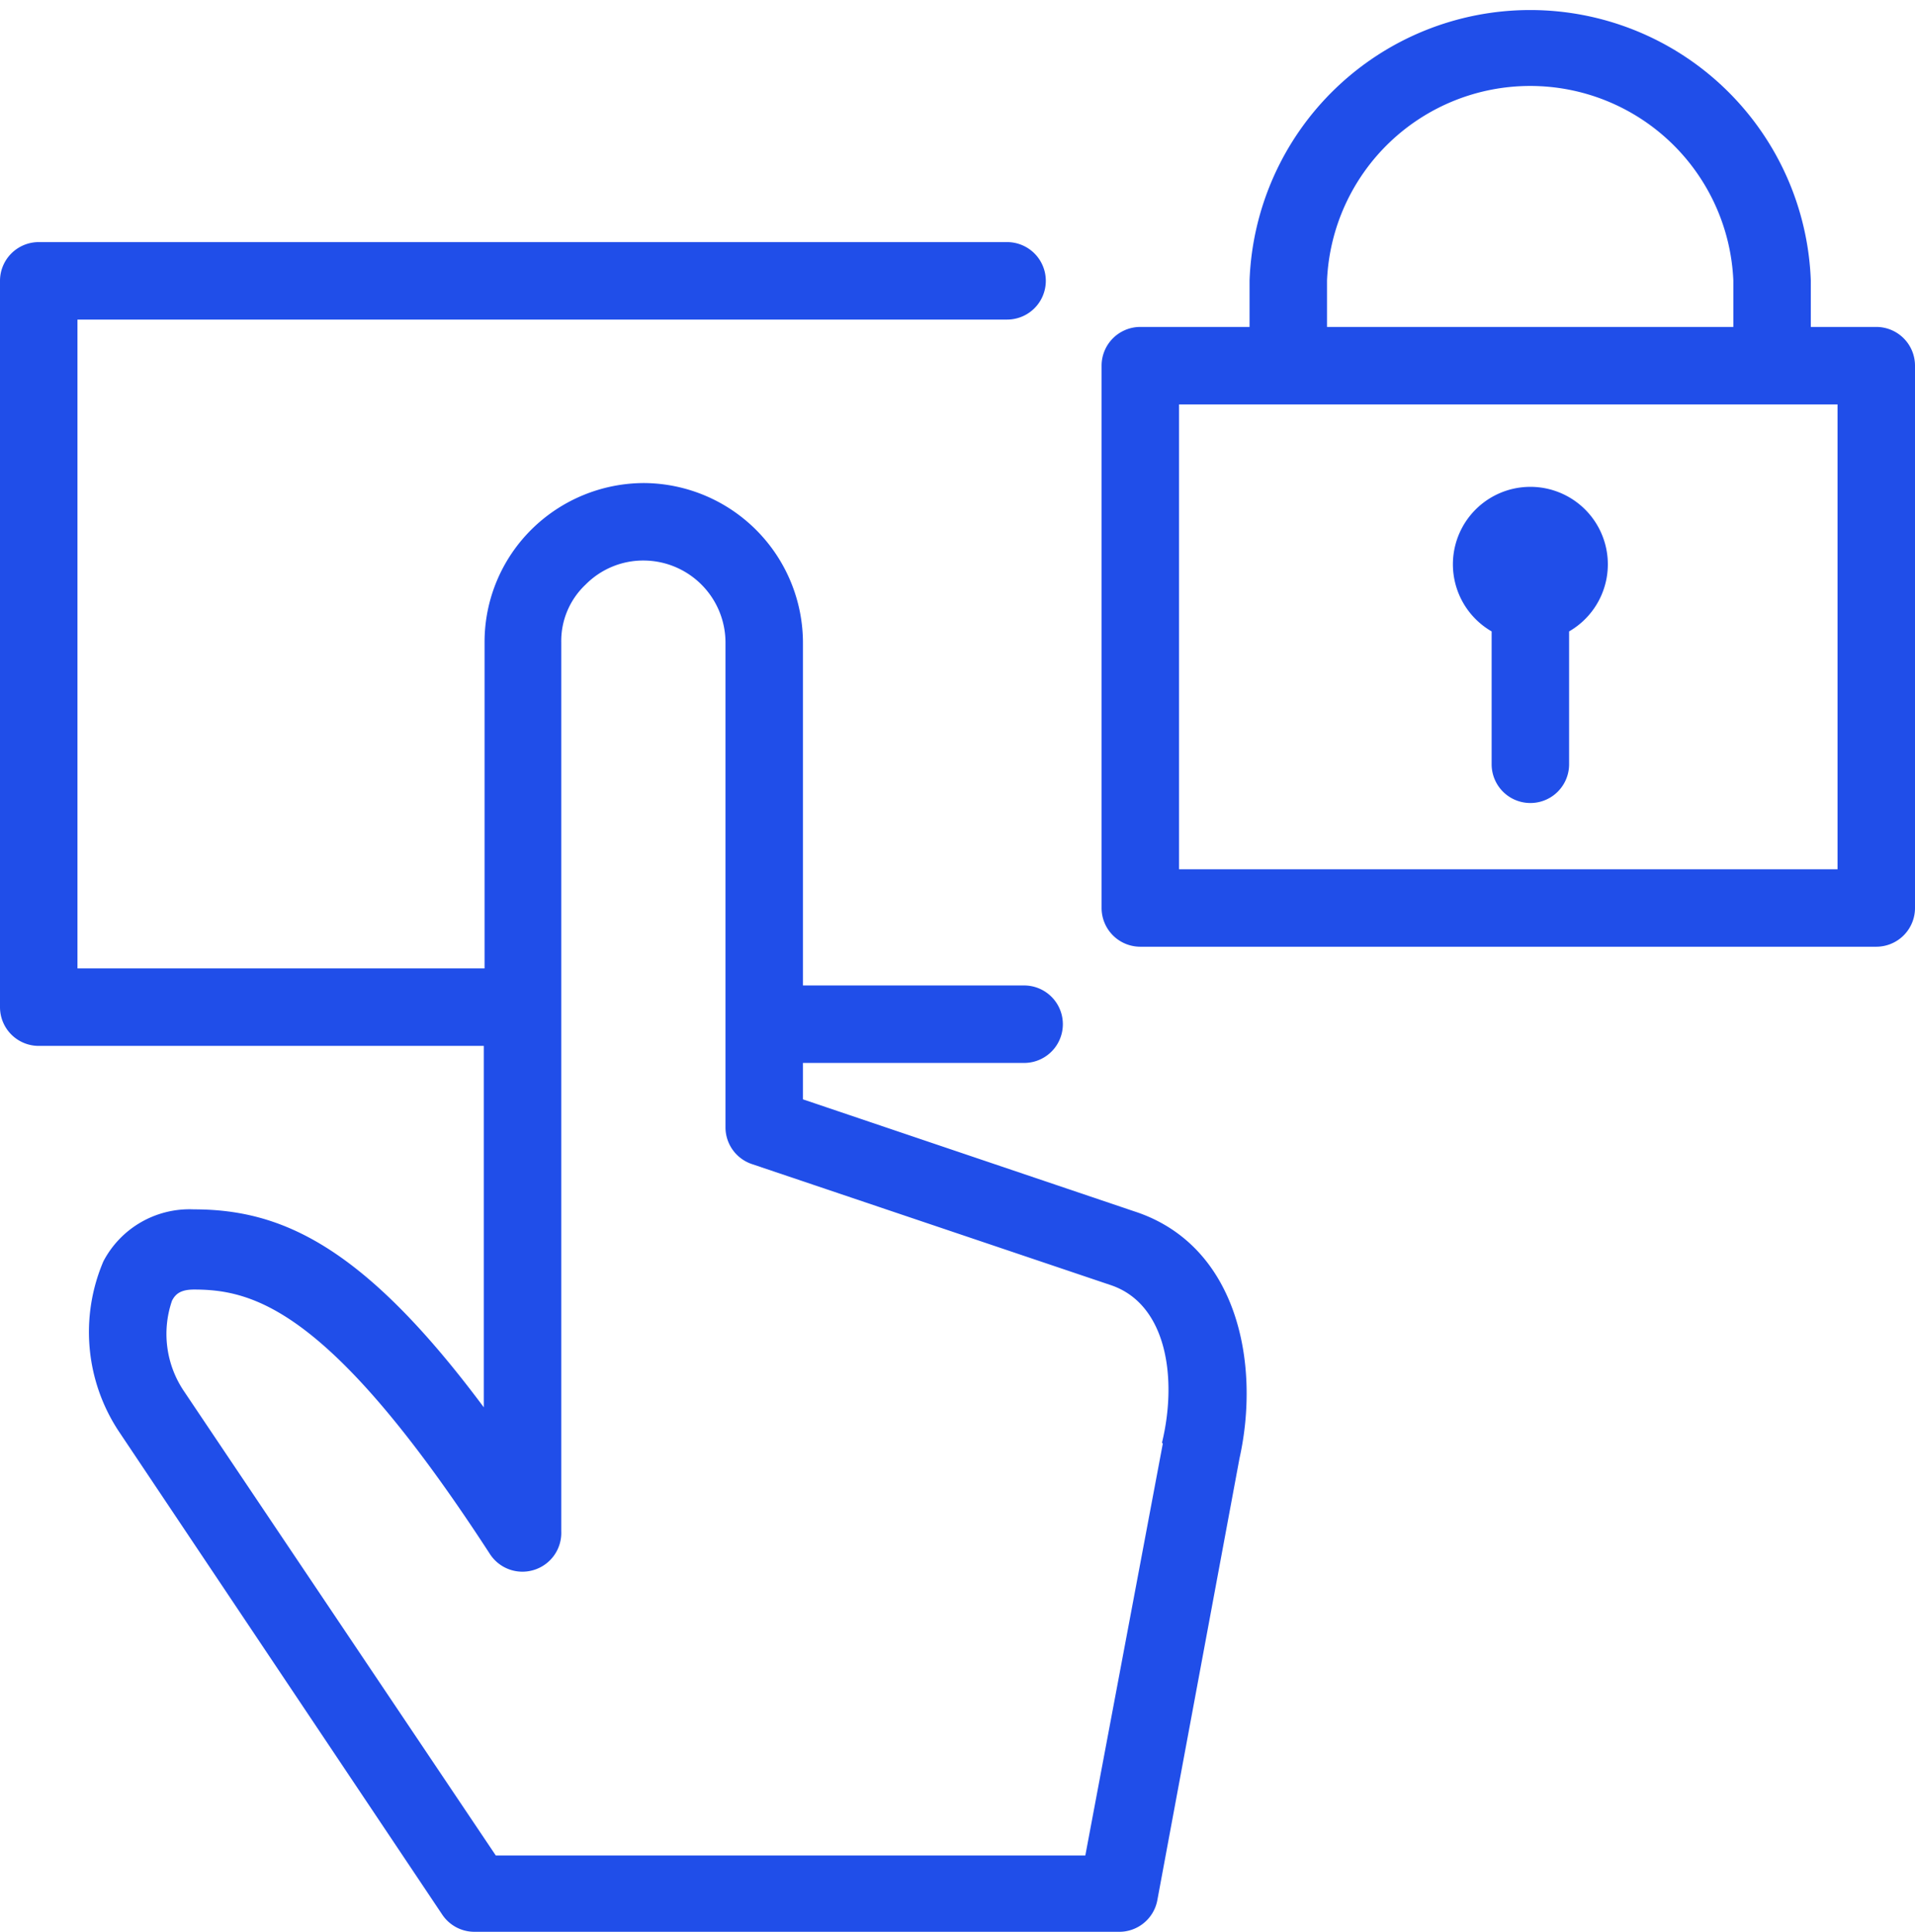 <svg xmlns="http://www.w3.org/2000/svg" viewBox="0 0 49.44 49.87"><title>2fa-icon</title><g id="Layer_2" data-name="Layer 2"><g id="Outline_Icons" data-name="Outline Icons"><path fill="#204ee9" d="M29.28,31.27l-8.55-2.89v-.94h5.71a1,1,0,0,0,0-2H20.73V16.62a4.13,4.13,0,0,0-4.1-4.15h0a4.14,4.14,0,0,0-2.9,1.19,4.09,4.09,0,0,0-1.22,2.91h0V25H2V8.25H26a1,1,0,1,0,0-2H1a1,1,0,0,0-1,1V26a1,1,0,0,0,1,1H12.49v9.33C9.37,32.14,7.25,31.22,5,31.22a2.51,2.51,0,0,0-2.33,1.34,4.65,4.65,0,0,0,.39,4.38l8.36,12.49a1,1,0,0,0,.83.44H28.88a1,1,0,0,0,1-.82L32,37.65C32.55,35.18,31.94,32.13,29.28,31.27Zm.74,6-2,10.63H12.8l-8.06-12a2.64,2.64,0,0,1-.3-2.32c.09-.18.23-.29.57-.29,1.55,0,3.55.53,7.64,6.83a1,1,0,0,0,1.13.41,1,1,0,0,0,.71-1V26h0V16.58a2,2,0,0,1,.63-1.49,2.09,2.09,0,0,1,1.5-.62,2.12,2.12,0,0,1,2.11,2.14V29.1a1,1,0,0,0,.68.95l9.25,3.12C30.13,33.65,30.4,35.59,30,37.24Z"/><path fill="#204ee9" d="M48.44,8.44H46.75V7.24a7.25,7.25,0,0,0-14.49,0v1.2H29.44a1,1,0,0,0-1,1v14a1,1,0,0,0,1,1h19a1,1,0,0,0,1-1v-14A1,1,0,0,0,48.44,8.44ZM34.26,7.24a5.25,5.25,0,0,1,10.49,0v1.2H34.26Zm13.18,15.2h-17v-12h17Z"/><path fill="#204ee9" d="M38.51,16.3v3.43a1,1,0,0,0,2,0V16.3a2,2,0,1,0-2,0Z"/></g></g></svg>